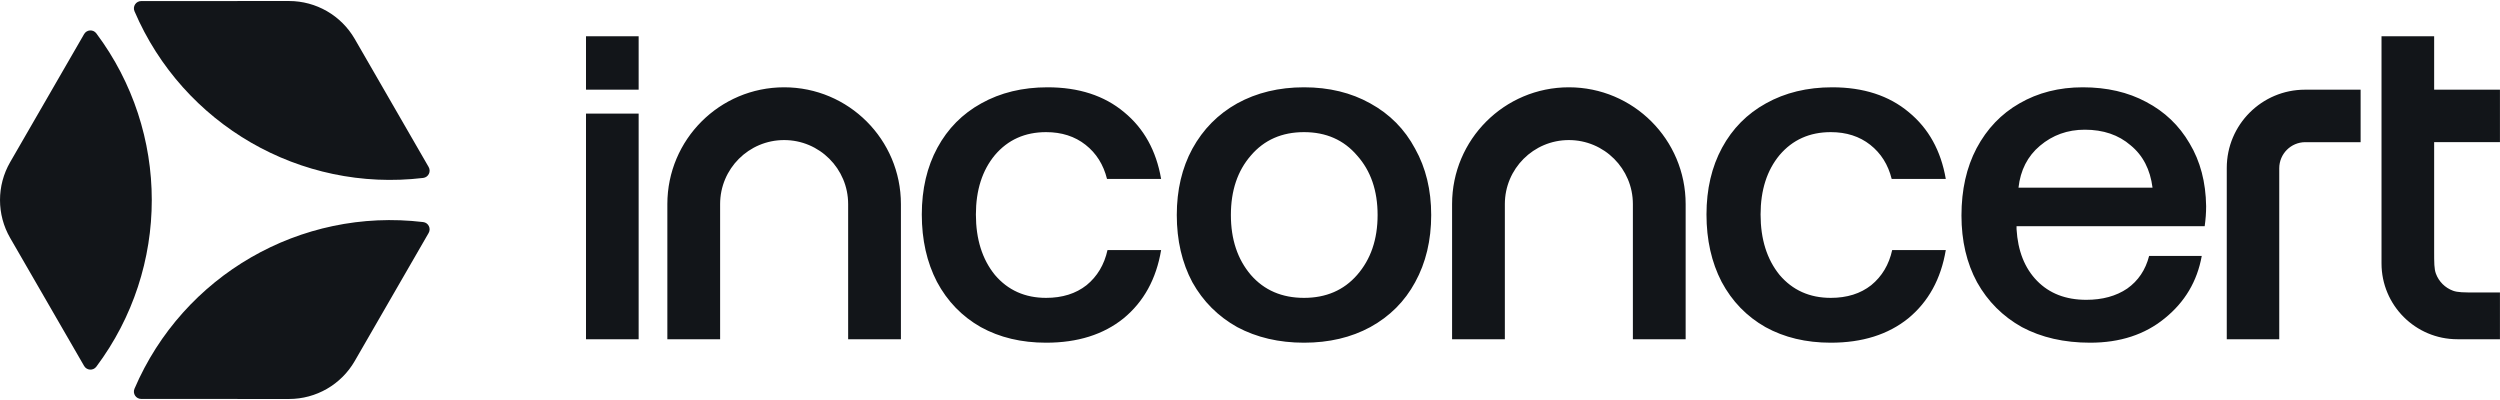 <?xml version="1.0" ?>
<svg xmlns="http://www.w3.org/2000/svg" viewBox="0 0 150 24" fill="none">
	<path fill-rule="evenodd" clip-rule="evenodd" d="M142.891 2.177H146.049V5.381H149.997V8.526H146.049V14.871V15.058C146.049 15.772 146.049 16.129 146.153 16.415C146.328 16.893 146.704 17.269 147.182 17.444C147.468 17.548 147.825 17.548 148.539 17.548H149.997V20.354L147.443 20.354C144.929 20.354 142.891 18.317 142.891 15.803V15.671V2.177ZM67.415 19.1C68.624 18.105 69.375 16.741 69.667 15.005H66.45C66.255 15.883 65.836 16.585 65.193 17.111C64.549 17.618 63.74 17.872 62.766 17.872C61.498 17.872 60.475 17.413 59.695 16.497C58.935 15.561 58.554 14.352 58.554 12.871C58.554 11.409 58.935 10.219 59.695 9.303C60.475 8.387 61.498 7.928 62.766 7.928C63.701 7.928 64.491 8.182 65.134 8.689C65.778 9.196 66.207 9.878 66.421 10.736H69.667C69.375 9.04 68.634 7.704 67.445 6.729C66.255 5.735 64.725 5.238 62.853 5.238C61.352 5.238 60.026 5.56 58.876 6.203C57.745 6.827 56.868 7.714 56.244 8.864C55.62 10.015 55.308 11.35 55.308 12.871C55.308 14.391 55.611 15.737 56.215 16.906C56.839 18.076 57.716 18.983 58.847 19.626C59.978 20.25 61.284 20.562 62.766 20.562C64.657 20.562 66.207 20.075 67.415 19.1ZM78.24 20.562C76.739 20.562 75.403 20.25 74.233 19.626C73.083 18.983 72.186 18.086 71.543 16.936C70.919 15.766 70.607 14.421 70.607 12.9C70.607 11.399 70.919 10.073 71.543 8.923C72.186 7.753 73.083 6.846 74.233 6.203C75.403 5.56 76.739 5.238 78.24 5.238C79.741 5.238 81.067 5.56 82.217 6.203C83.387 6.846 84.284 7.753 84.907 8.923C85.551 10.073 85.872 11.399 85.872 12.9C85.872 14.421 85.551 15.766 84.907 16.936C84.284 18.086 83.387 18.983 82.217 19.626C81.067 20.25 79.741 20.562 78.24 20.562ZM78.24 17.872C79.565 17.872 80.628 17.413 81.427 16.497C82.246 15.561 82.656 14.362 82.656 12.9C82.656 11.438 82.246 10.248 81.427 9.332C80.628 8.396 79.565 7.928 78.24 7.928C76.914 7.928 75.851 8.396 75.052 9.332C74.253 10.248 73.853 11.438 73.853 12.9C73.853 14.362 74.253 15.561 75.052 16.497C75.851 17.413 76.914 17.872 78.24 17.872ZM114.496 19.1C115.704 18.105 116.455 16.741 116.747 15.005H113.531C113.336 15.883 112.916 16.585 112.273 17.111C111.63 17.618 110.821 17.872 109.846 17.872C108.579 17.872 107.555 17.413 106.775 16.497C106.015 15.561 105.635 14.352 105.635 12.871C105.635 11.409 106.015 10.219 106.775 9.303C107.555 8.387 108.579 7.928 109.846 7.928C110.782 7.928 111.571 8.182 112.215 8.689C112.858 9.196 113.287 9.878 113.501 10.736H116.747C116.455 9.04 115.714 7.704 114.525 6.729C113.336 5.735 111.805 5.238 109.934 5.238C108.432 5.238 107.107 5.56 105.956 6.203C104.826 6.827 103.948 7.714 103.324 8.864C102.701 10.015 102.389 11.35 102.389 12.871C102.389 14.391 102.691 15.737 103.295 16.906C103.919 18.076 104.796 18.983 105.927 19.626C107.058 20.25 108.364 20.562 109.846 20.562C111.737 20.562 113.287 20.075 114.496 19.1ZM118.595 8.894C117.99 10.044 117.688 11.389 117.688 12.929C117.688 14.45 118 15.786 118.624 16.936C119.267 18.086 120.164 18.983 121.314 19.626C122.484 20.25 123.849 20.562 125.408 20.562C127.202 20.562 128.693 20.075 129.883 19.1C131.091 18.125 131.832 16.877 132.105 15.357H128.947C128.732 16.195 128.294 16.848 127.631 17.316C126.968 17.764 126.149 17.989 125.174 17.989C123.946 17.989 122.962 17.608 122.221 16.848C121.48 16.088 121.07 15.054 120.993 13.748V13.573H132.281C132.339 13.163 132.368 12.764 132.368 12.374C132.349 10.931 132.018 9.674 131.374 8.601C130.75 7.529 129.883 6.7 128.771 6.116C127.68 5.531 126.412 5.238 124.97 5.238C123.546 5.238 122.279 5.56 121.168 6.203C120.076 6.827 119.218 7.724 118.595 8.894ZM127.836 8.718C128.576 9.323 129.015 10.171 129.152 11.262H121.109C121.226 10.21 121.655 9.371 122.396 8.747C123.157 8.104 124.053 7.782 125.087 7.782C126.198 7.782 127.114 8.094 127.836 8.718ZM133.606 11.248V10.075C133.606 7.483 135.708 5.381 138.301 5.381L139.474 5.381H141.637V8.53L138.321 8.53C137.456 8.53 136.755 9.231 136.755 10.096V20.354H133.606V11.248ZM35.16 6.817H38.319V20.354H35.16V6.817ZM43.207 12.245C43.207 10.124 44.927 8.404 47.048 8.404C49.169 8.404 50.889 10.124 50.889 12.245L50.889 20.354L54.055 20.354V12.245C54.055 8.375 50.918 5.238 47.048 5.238C43.178 5.238 40.041 8.375 40.041 12.245L40.041 20.354H43.207V12.245ZM94.132 8.404C92.011 8.404 90.291 10.124 90.291 12.245L90.291 20.354H87.125V12.245C87.125 8.375 90.262 5.238 94.132 5.238C98.002 5.238 101.139 8.375 101.139 12.245V20.354L97.973 20.354V12.245C97.973 10.124 96.253 8.404 94.132 8.404ZM38.319 2.177H35.16V5.381H38.319V2.177Z" fill="#121519"/>
	<path fill-rule="evenodd" clip-rule="evenodd" d="M8.473 0.064L17.342 0.061C18.968 0.061 20.471 0.928 21.284 2.336L25.719 10.021C25.876 10.294 25.703 10.639 25.39 10.676C18.038 11.554 10.984 7.483 8.07 0.676C7.945 0.386 8.158 0.064 8.473 0.064ZM5.047 21.958L0.61 14.278C-0.203 12.871 -0.203 11.136 0.61 9.728L5.047 2.045C5.205 1.772 5.59 1.749 5.779 2.001C10.216 7.93 10.216 16.074 5.779 22.002C5.59 22.254 5.205 22.231 5.047 21.958ZM17.342 23.939L8.473 23.936C8.158 23.936 7.945 23.614 8.069 23.324C10.984 16.517 18.038 12.446 25.39 13.324C25.703 13.361 25.876 13.706 25.718 13.979L21.283 21.664C20.471 23.072 18.968 23.939 17.342 23.939Z" fill="#121519"/>
</svg>